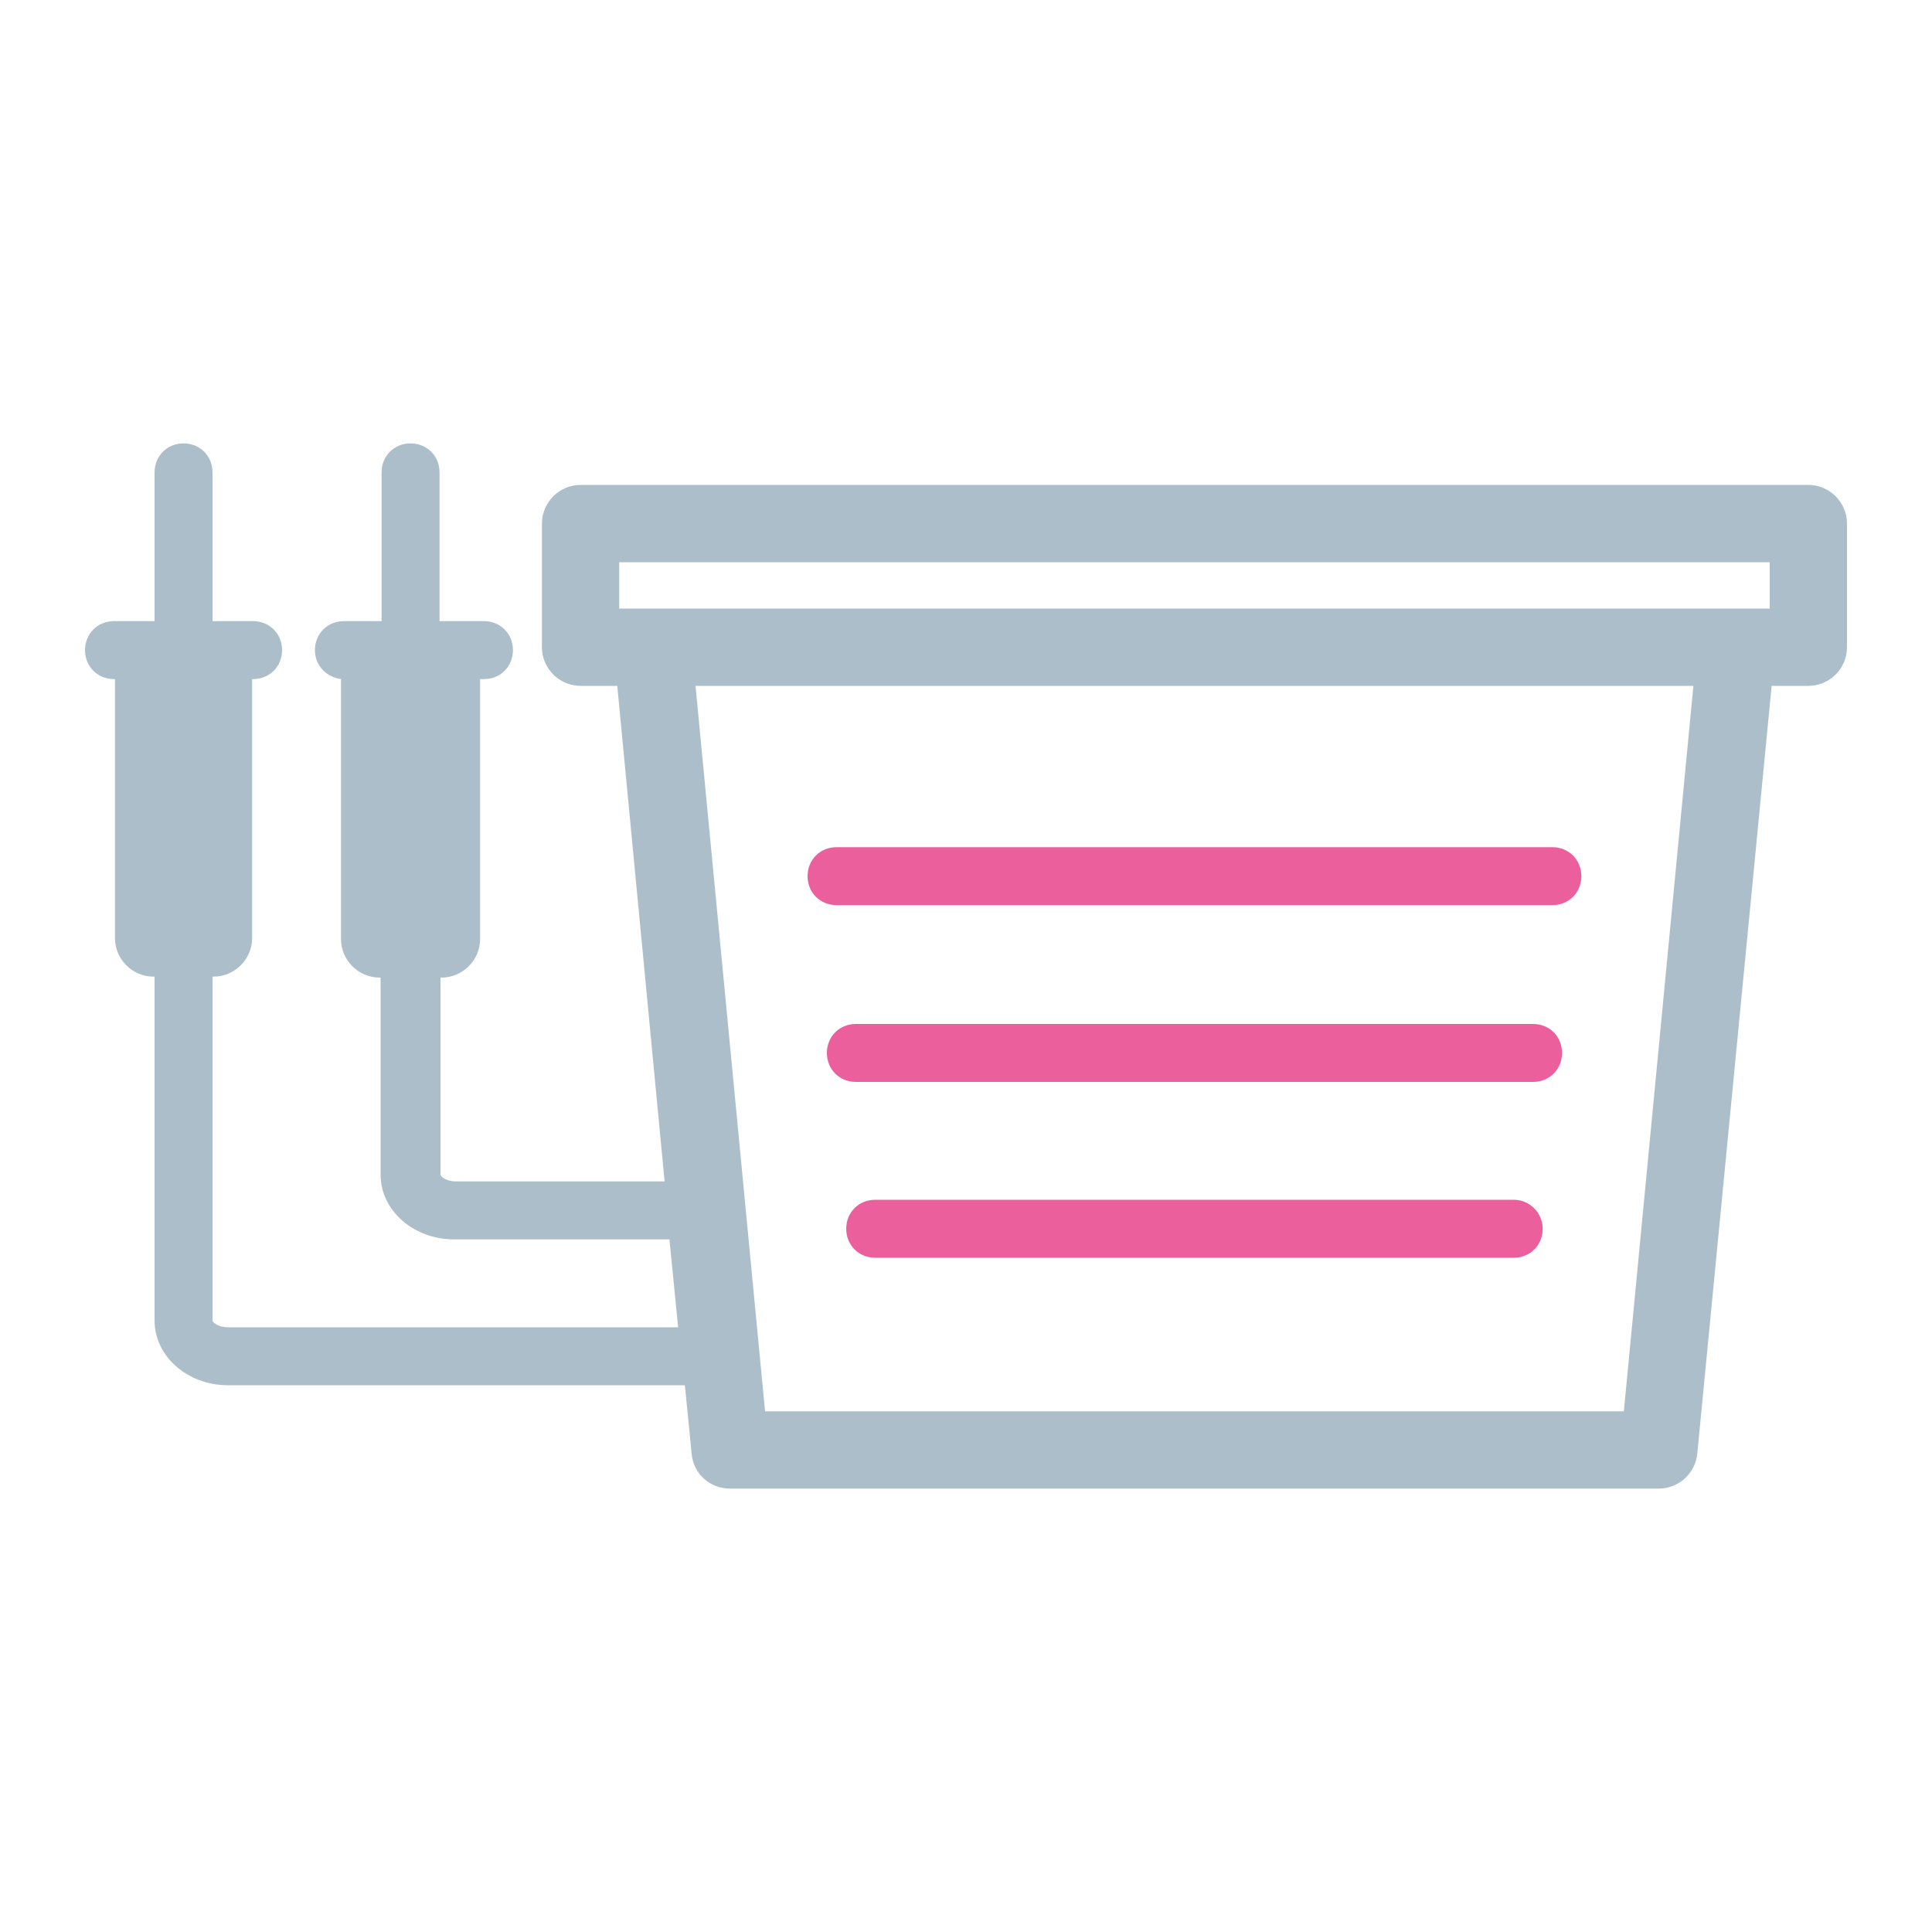 <svg class="svg-icon" style="width: 1em;height: 1em;vertical-align: middle;fill: currentColor;overflow: hidden;" viewBox="0 0 1024 1024" version="1.1" xmlns="http://www.w3.org/2000/svg"><path d="M443.392 479.744h379.392c8.704 0 15.36-6.656 15.36-15.36s-6.656-15.36-15.36-15.36H443.392c-8.704 0-15.36 6.656-15.36 15.36s6.656 15.36 15.36 15.36zM812.544 542.72H453.632c-8.704 0-15.36 6.656-15.36 15.36s6.656 15.36 15.36 15.36h358.912c8.704 0 15.36-6.656 15.36-15.36s-6.656-15.36-15.36-15.36zM802.304 635.904H463.872c-8.704 0-15.36 6.656-15.36 15.36s6.656 15.36 15.36 15.36h338.432c8.704 0 15.36-6.656 15.36-15.36 0-8.192-6.656-15.36-15.36-15.36z" fill="#EB5F9D" /><path d="M958.464 257.024H307.712c-11.264 0-20.48 9.216-20.48 20.48V343.04c0 11.264 9.216 20.48 20.48 20.48h19.456l25.088 262.656H241.664c-5.12 0-8.192-2.56-8.192-3.584v-104.448h0.512c11.264 0 20.48-9.216 20.48-20.48V359.936h2.048c8.704 0 15.36-6.656 15.36-15.36s-6.656-15.36-15.36-15.36h-23.552V250.368c0-8.704-6.656-15.36-15.36-15.36s-15.36 6.656-15.36 15.36v78.848h-19.968c-8.704 0-15.36 6.656-15.36 15.36 0 8.192 6.144 14.336 13.824 15.36V497.664c0 11.264 9.216 20.48 20.48 20.48h0.512v104.448c0 18.944 17.408 34.304 38.912 34.304h114.176l4.608 46.592H120.832c-5.12 0-8.192-2.56-8.192-3.584v-182.272h0.512c11.264 0 20.48-9.216 20.48-20.48V359.936h0.512c8.704 0 15.36-6.656 15.36-15.36s-6.656-15.36-15.36-15.36H112.64V250.368c0-8.704-6.656-15.36-15.36-15.36s-15.36 6.656-15.36 15.36v78.848h-21.504c-8.704 0-15.36 6.656-15.36 15.36s6.656 15.36 15.36 15.36h0.512v137.216c0 11.264 9.216 20.48 20.48 20.48h0.512v182.272c0 18.944 17.408 34.304 38.912 34.304h242.176l3.584 36.352c1.024 10.752 9.728 18.432 20.48 18.432h492.032c10.752 0 19.456-8.192 20.48-18.432l39.424-407.04h19.456c11.264 0 20.48-9.216 20.48-20.48V277.504c0-11.264-9.216-20.48-20.48-20.48z m-630.272 40.96h609.792V322.56H328.192v-24.576z m532.48 450.048H405.504L368.64 363.52h528.896l-36.864 384.512z" fill="#ACBEC9" /></svg>